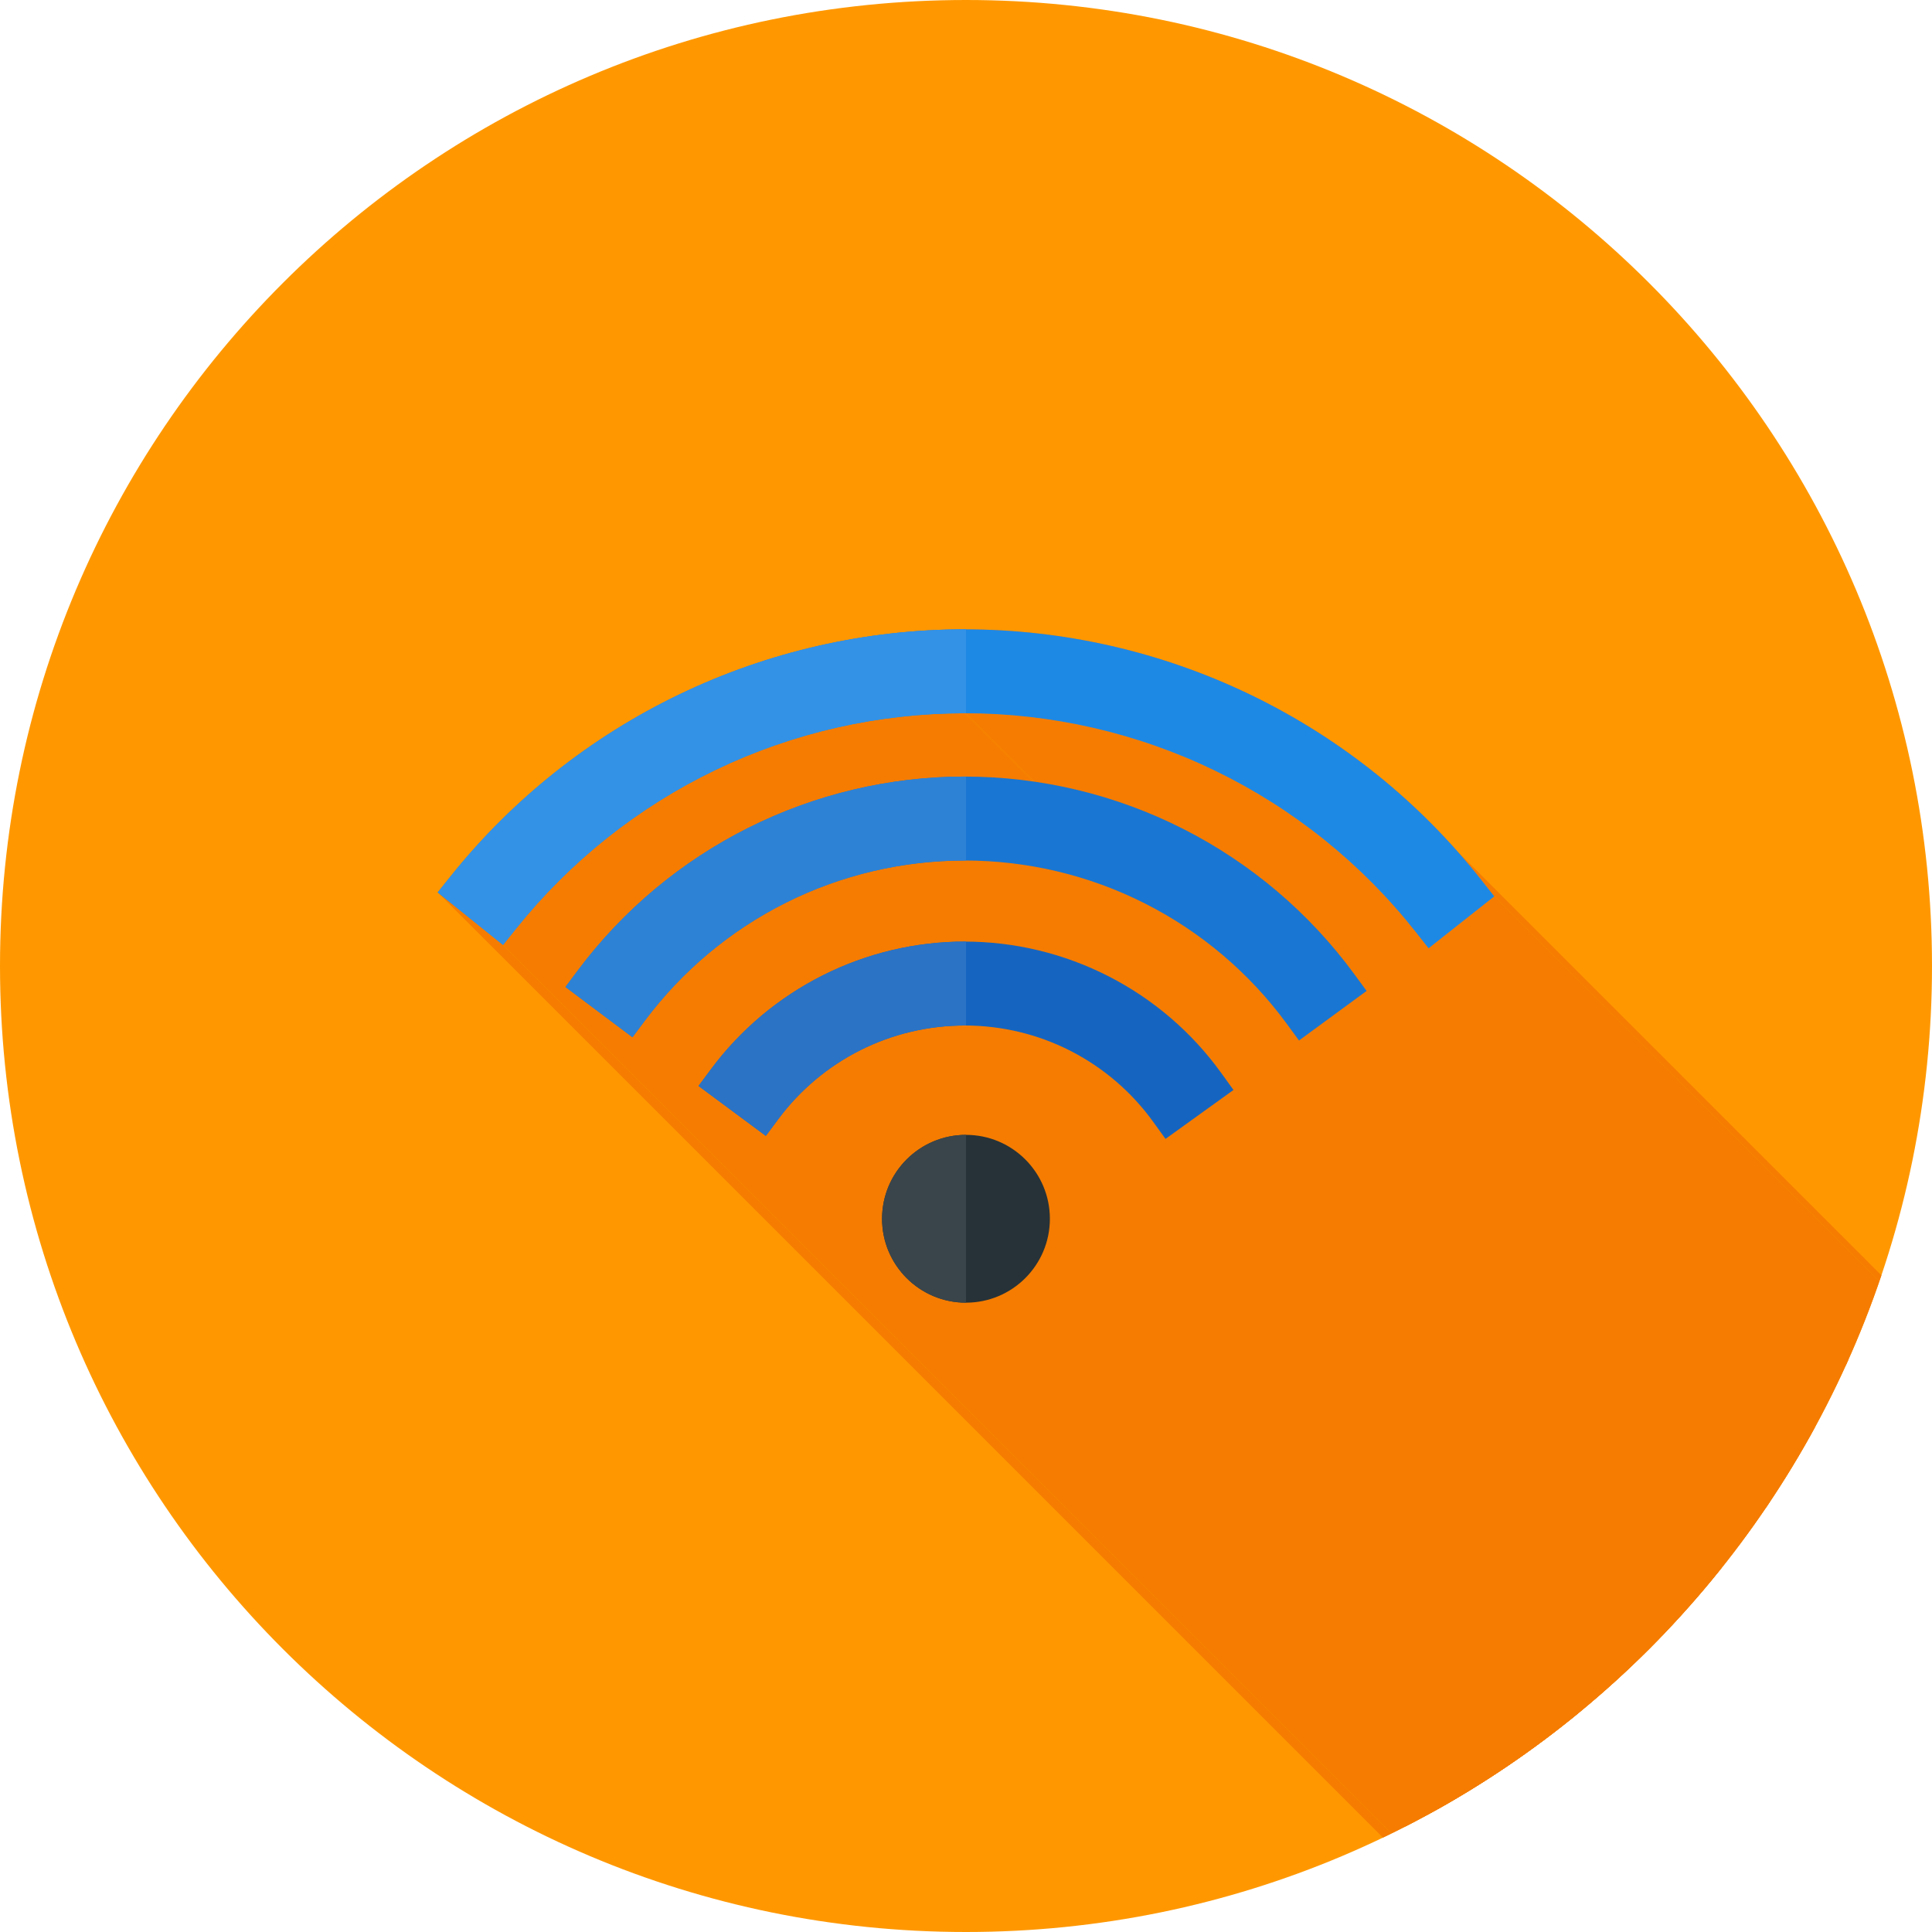 <?xml version="1.0" encoding="UTF-8"?>
<!DOCTYPE svg PUBLIC "-//W3C//DTD SVG 1.1//EN" "http://www.w3.org/Graphics/SVG/1.1/DTD/svg11.dtd">
<!-- Creator: CorelDRAW -->
<svg xmlns="http://www.w3.org/2000/svg" xml:space="preserve" width="2048px" height="2048px" style="shape-rendering:geometricPrecision; text-rendering:geometricPrecision; image-rendering:optimizeQuality; fill-rule:evenodd; clip-rule:evenodd"
viewBox="0 0 2048 2048"
 xmlns:xlink="http://www.w3.org/1999/xlink">
 <defs>
  <style type="text/css">
   <![CDATA[
    .fil2 {fill:none}
    .fil5 {fill:#1565C0}
    .fil4 {fill:#1976D2}
    .fil3 {fill:#1E88E5}
    .fil9 {fill:#2B73C5}
    .fil8 {fill:#2E82D5}
    .fil7 {fill:#3392E6}
    .fil1 {fill:#F57C00}
    .fil0 {fill:#FF9800}
    .fil6 {fill:#263238;fill-rule:nonzero}
    .fil10 {fill:#3A454B;fill-rule:nonzero}
   ]]>
  </style>
   <clipPath id="id0">
    <path d="M1024 -0.001c565.541,0 1024,458.461 1024,1024 0,565.541 -458.461,1024 -1024,1024 -565.541,0 -1024,-458.461 -1024,-1024 0,-565.541 458.461,-1024 1024,-1024z"/>
   </clipPath>
 </defs>
 <g id="Layer_x0020_1">
  <path class="fil0" d="M1024 -0.001c565.541,0 1024,458.461 1024,1024 0,565.541 -458.461,1024 -1024,1024 -565.541,0 -1024,-458.461 -1024,-1024 0,-565.541 458.461,-1024 1024,-1024z"/>
  <g style="clip-path:url(#id0)">
   <g id="_464388816">
    <g>
     <polygon id="_4601179761" class="fil1" points="1544.91,902.451 2680.8,2038.33 2687.28,2045.76 2693.66,2053.29 2699.94,2060.91 2706.12,2068.62 2719.88,2086.07 1584,950.183 1570.23,932.737 1564.06,925.025 1557.78,917.405 1551.4,909.881 "/>
     <polygon id="_460118000" class="fil1" points="1472.73,954.911 2608.62,2090.79 2602.78,2084.48 2596.86,2078.25 2590.86,2072.11 2584.77,2066.06 2578.61,2060.1 2572.35,2054.23 2566.02,2048.44 2559.61,2042.75 2553.12,2037.15 2546.56,2031.64 2539.91,2026.22 2533.19,2020.9 2526.4,2015.67 2519.53,2010.54 2512.59,2005.51 2505.58,2000.57 2498.5,1995.73 2491.34,1990.99 2484.12,1986.35 2476.84,1981.81 2469.48,1977.37 2462.06,1973.03 2454.58,1968.79 2447.03,1964.66 2439.42,1960.64 2431.75,1956.71 2424.02,1952.9 2416.28,1949.21 2408.49,1945.64 2400.66,1942.18 2392.78,1938.83 2384.86,1935.59 2376.91,1932.47 2368.91,1929.46 2360.88,1926.57 2352.8,1923.79 2344.7,1921.12 2336.56,1918.57 2328.38,1916.13 2320.18,1913.81 2311.94,1911.61 2303.67,1909.52 2295.38,1907.54 2287.06,1905.68 2278.72,1903.94 2270.35,1902.32 2261.95,1900.81 2253.54,1899.42 2245.1,1898.15 2236.65,1896.99 2228.17,1895.96 2219.68,1895.04 2211.18,1894.24 2202.66,1893.56 2194.12,1893 2185.58,1892.55 2177.02,1892.23 2168.46,1892.03 2159.88,1891.95 1024,756.067 1032.57,756.148 1041.14,756.35 1049.7,756.673 1058.24,757.114 1066.77,757.675 1075.3,758.356 1083.8,759.155 1092.29,760.074 1100.76,761.11 1109.22,762.265 1117.66,763.537 1126.07,764.927 1134.46,766.436 1142.83,768.06 1151.18,769.802 1159.5,771.66 1167.79,773.633 1176.06,775.724 1184.3,777.93 1192.5,780.251 1200.68,782.688 1208.82,785.239 1216.92,787.906 1225,790.686 1233.03,793.581 1241.03,796.589 1248.98,799.711 1256.9,802.947 1264.78,806.296 1272.61,809.756 1280.4,813.33 1288.14,817.016 1295.87,820.831 1303.54,824.754 1311.15,828.78 1318.7,832.912 1326.18,837.146 1333.6,841.484 1340.96,845.924 1348.24,850.464 1355.46,855.106 1362.62,859.847 1369.7,864.686 1376.71,869.624 1383.65,874.659 1390.52,879.791 1397.31,885.017 1404.03,890.339 1410.67,895.755 1417.24,901.264 1423.73,906.866 1430.14,912.559 1436.47,918.343 1442.72,924.218 1448.89,930.181 1454.98,936.232 1460.98,942.372 1466.9,948.598 "/>
     <polygon id="_460118360" class="fil1" points="1584,950.183 2719.88,2086.07 2650.24,2141.08 1514.36,1005.2 "/>
     <polygon id="_460118432" class="fil1" points="1024,756.067 2159.88,1891.95 2159.69,1891.95 2159.5,1891.95 2159.31,1891.95 2159.12,1891.95 2158.92,1891.95 2158.73,1891.95 2158.54,1891.95 2158.35,1891.95 1022.47,756.064 1022.66,756.064 1022.85,756.064 1023.04,756.064 1023.23,756.066 1023.43,756.066 1023.62,756.066 1023.81,756.067 "/>
     <polygon id="_460118504" class="fil1" points="1022.47,756.064 2158.35,1891.95 2149.8,1892.01 2141.25,1892.19 2132.72,1892.48 2124.19,1892.9 2115.68,1893.44 2107.18,1894.09 2098.69,1894.87 2090.22,1895.76 2081.77,1896.77 2073.33,1897.89 2064.91,1899.14 2056.51,1900.5 2048.13,1901.97 2039.78,1903.57 2031.45,1905.28 2023.14,1907.1 2014.87,1909.05 2006.61,1911.1 1998.39,1913.28 1990.2,1915.56 1982.04,1917.97 1973.91,1920.48 1965.81,1923.11 1957.75,1925.86 1949.73,1928.72 1941.74,1931.69 1933.8,1934.77 1925.89,1937.97 1918.02,1941.28 1910.2,1944.71 1902.42,1948.24 1894.68,1951.89 1887,1955.65 1879.37,1959.51 1871.81,1963.47 1864.31,1967.54 1856.87,1971.71 1849.49,1975.99 1842.18,1980.36 1834.93,1984.83 1827.75,1989.41 1820.63,1994.08 1813.59,1998.85 1806.61,2003.71 1799.7,2008.68 1792.86,2013.73 1786.1,2018.89 1779.41,2024.13 1772.79,2029.47 1766.24,2034.9 1759.78,2040.42 1753.39,2046.04 1747.07,2051.74 1740.84,2057.53 1734.68,2063.41 1728.61,2069.38 1722.62,2075.43 1716.71,2081.57 1710.88,2087.79 1705.14,2094.1 1699.48,2100.49 1693.91,2106.97 1688.43,2113.52 1683.04,2120.16 1669.11,2137.54 533.23,1001.66 547.158,984.277 552.551,977.641 558.033,971.085 563.602,964.611 569.259,958.22 575,951.911 580.826,945.687 586.735,939.549 592.728,933.494 598.803,927.527 604.958,921.648 611.191,915.857 617.504,910.155 623.895,904.542 630.363,899.019 636.906,893.588 643.525,888.25 650.217,883.003 656.983,877.851 663.819,872.794 670.727,867.832 677.705,862.966 684.752,858.197 691.867,853.524 699.049,848.951 706.297,844.478 713.61,840.105 720.987,835.831 728.428,831.66 735.93,827.592 743.493,823.626 751.117,819.765 758.8,816.009 766.536,812.36 774.316,808.825 782.141,805.401 790.007,802.09 797.914,798.891 805.862,795.806 813.849,792.834 821.873,789.975 829.933,787.23 838.028,784.599 846.157,782.083 854.318,779.681 862.511,777.393 870.733,775.221 878.985,773.163 887.264,771.221 895.569,769.395 903.9,767.685 912.253,766.092 920.631,764.614 929.029,763.254 937.448,762.01 945.885,760.883 954.34,759.875 962.812,758.984 971.298,758.21 979.798,757.556 988.312,757.02 996.837,756.602 1005.37,756.303 1013.92,756.125 "/>
     <polygon id="_460118576" class="fil1" points="533.23,1001.66 1669.11,2137.54 1599.88,2081.88 464,946 "/>
     <polygon id="_460118648" class="fil1" points="1397.16,986.176 2533.04,2122.06 2538.12,2127.59 2543.11,2133.19 2548.03,2138.86 2552.87,2144.62 2557.62,2150.44 2562.29,2156.34 2566.88,2162.32 2571.38,2168.36 2584.54,2186.3 1448.65,1050.42 1435.5,1032.48 1431,1026.44 1426.41,1020.46 1421.74,1014.56 1416.99,1008.74 1412.15,1002.98 1407.23,997.305 1402.24,991.703 "/>
     <polygon id="_460118720" class="fil1" points="1327.92,1042.26 2463.8,2178.14 2459.48,2173.7 2455.1,2169.33 2450.65,2165.02 2446.14,2160.78 2441.57,2156.61 2436.94,2152.5 2432.26,2148.47 2427.51,2144.5 2422.7,2140.6 2417.84,2136.77 2412.92,2133.02 2407.95,2129.33 2402.92,2125.72 2397.84,2122.18 2392.7,2118.71 2387.52,2115.32 2382.28,2112 2376.99,2108.76 2371.65,2105.59 2366.26,2102.5 2360.82,2099.49 2355.33,2096.55 2349.8,2093.7 1213.92,957.817 1219.45,960.672 1224.94,963.607 1230.38,966.618 1235.77,969.708 1241.11,972.874 1246.4,976.117 1251.64,979.435 1256.82,982.827 1261.96,986.294 1267.04,989.834 1272.07,993.447 1277.04,997.133 1281.96,1000.89 1286.82,1004.72 1291.63,1008.62 1296.37,1012.58 1301.06,1016.62 1305.69,1020.73 1310.26,1024.9 1314.77,1029.14 1319.22,1033.45 1323.6,1037.82 "/>
     <polygon id="_460118792" class="fil1" points="1448.65,1050.42 2584.54,2186.3 2512.88,2238.82 1377,1102.94 "/>
     <polygon id="_460118864" class="fil1" points="1213.92,957.817 2349.8,2093.7 2344.26,2090.94 2338.69,2088.27 2333.08,2085.68 2327.44,2083.18 2321.77,2080.76 2316.06,2078.43 2310.33,2076.18 2304.56,2074.01 2298.77,2071.93 2292.95,2069.93 2287.1,2068.02 2281.23,2066.2 2275.34,2064.46 2269.41,2062.81 2263.47,2061.24 2257.51,2059.76 2251.52,2058.37 2245.51,2057.07 2239.49,2055.85 2233.45,2054.72 2227.39,2053.68 2221.31,2052.72 2215.22,2051.85 2209.12,2051.07 2203,2050.38 2196.87,2049.78 2190.73,2049.27 2184.57,2048.84 2178.41,2048.51 2172.24,2048.26 2166.07,2048.11 2159.88,2048.04 1024,912.161 1030.19,912.226 1036.36,912.382 1042.53,912.628 1048.69,912.962 1054.85,913.386 1060.99,913.899 1067.12,914.501 1073.24,915.192 1079.34,915.97 1085.43,916.837 1091.51,917.793 1097.57,918.836 1103.61,919.967 1109.63,921.185 1115.64,922.49 1121.63,923.883 1127.59,925.361 1133.53,926.927 1139.45,928.579 1145.35,930.317 1151.22,932.141 1157.07,934.051 1162.89,936.047 1168.68,938.127 1174.45,940.293 1180.18,942.543 1185.88,944.878 1191.56,947.298 1197.2,949.802 1202.81,952.39 1208.38,955.061 "/>
     <polygon id="_460118936" class="fil1" points="1024,912.161 2159.88,2048.04 2159.71,2048.04 2159.53,2048.04 2159.36,2048.04 2159.18,2048.04 2159,2048.04 2158.83,2048.04 2158.65,2048.04 2158.48,2048.04 1022.6,912.159 1022.77,912.159 1022.95,912.159 1023.12,912.159 1023.3,912.16 1023.47,912.16 1023.65,912.16 1023.83,912.161 "/>
     <polygon id="_460119008" class="fil1" points="1022.6,912.159 2158.48,2048.04 2152.32,2048.09 2146.16,2048.22 2140.01,2048.44 2133.87,2048.75 2127.74,2049.15 2121.61,2049.64 2115.5,2050.22 2109.4,2050.88 2103.32,2051.63 2097.24,2052.47 2091.18,2053.4 2085.14,2054.41 2079.11,2055.52 2073.11,2056.7 2067.11,2057.98 2061.14,2059.34 2055.19,2060.79 2049.26,2062.32 2043.36,2063.94 2037.47,2065.64 2031.61,2067.44 2025.78,2069.31 2019.97,2071.27 2014.19,2073.32 2008.43,2075.45 2002.71,2077.66 1997.01,2079.96 1991.35,2082.35 1985.72,2084.81 1980.12,2087.36 1974.55,2090 1969.02,2092.72 1963.53,2095.52 1958.08,2098.39 1952.68,2101.34 1947.33,2104.37 1942.03,2107.48 1936.77,2110.66 1931.57,2113.91 1926.41,2117.24 1921.31,2120.64 1916.25,2124.11 1911.25,2127.66 1906.31,2131.27 1901.41,2134.96 1896.57,2138.71 1891.79,2142.54 1887.06,2146.43 1882.39,2150.4 1877.78,2154.43 1873.22,2158.52 1868.73,2162.68 1864.29,2166.91 1859.91,2171.2 1855.6,2175.56 1851.35,2179.98 1847.16,2184.46 1843.03,2189.01 1838.97,2193.62 1834.97,2198.29 1831.04,2203.02 1827.18,2207.81 1823.38,2212.65 1819.65,2217.56 1806.31,2235.38 670.431,1099.5 683.769,1081.68 687.499,1076.77 691.296,1071.92 695.161,1067.14 699.091,1062.4 703.088,1057.74 707.15,1053.13 711.277,1048.58 715.466,1044.1 719.718,1039.68 724.033,1035.32 728.409,1031.03 732.844,1026.8 737.34,1022.64 741.896,1018.54 746.508,1014.51 751.179,1010.55 755.907,1006.66 760.691,1002.83 765.53,999.076 770.424,995.39 775.372,991.775 780.373,988.23 785.425,984.757 790.53,981.356 795.686,978.029 800.892,974.775 806.147,971.596 811.451,968.492 816.804,965.462 822.203,962.509 827.649,959.633 833.14,956.834 838.671,954.116 844.237,951.481 849.837,948.93 855.468,946.463 861.133,944.079 866.827,941.78 872.552,939.565 878.306,937.435 884.088,935.389 889.896,933.428 895.731,931.553 901.59,929.762 907.475,928.058 913.383,926.439 919.312,924.904 925.262,923.457 931.234,922.097 937.224,920.821 943.234,919.634 949.26,918.532 955.303,917.519 961.361,916.592 967.435,915.752 973.522,915 979.621,914.336 985.733,913.759 991.855,913.272 997.987,912.871 1004.13,912.559 1010.28,912.337 1016.44,912.204 "/>
     <polygon id="_460119080" class="fil1" points="670.431,1099.5 1806.31,2235.38 1735.29,2182.11 599.413,1046.23 "/>
     <polygon id="_460119152" class="fil1" points="1262.64,1099.41 2398.52,2235.29 2401.95,2238.86 2405.33,2242.48 2408.65,2246.15 2411.93,2249.88 2415.14,2253.65 2418.31,2257.47 2421.42,2261.34 2424.47,2265.26 2427.47,2269.23 2430.41,2273.24 2443.42,2291.3 1307.54,1155.41 1294.53,1137.36 1291.59,1133.35 1288.59,1129.38 1285.54,1125.46 1282.43,1121.59 1279.26,1117.77 1276.05,1113.99 1272.77,1110.27 1269.45,1106.6 1266.07,1102.98 "/>
     <polygon id="_460119224" class="fil1" points="1196.51,1158.78 2332.39,2294.66 2329.8,2292.12 2327.17,2289.61 2324.5,2287.14 2321.8,2284.71 2319.06,2282.33 2316.29,2279.98 2313.48,2277.67 2310.64,2275.41 2307.76,2273.19 2304.85,2271.01 2301.91,2268.87 2298.94,2266.77 2295.94,2264.72 2292.9,2262.72 2289.83,2260.75 2286.74,2258.83 2283.61,2256.96 2280.45,2255.13 2277.27,2253.35 2274.05,2251.61 2270.81,2249.92 2267.58,2248.3 2264.33,2246.72 2261.05,2245.2 2257.76,2243.72 2254.45,2242.3 2251.12,2240.92 2247.77,2239.6 2244.41,2238.32 2241.03,2237.09 2237.63,2235.92 2234.21,2234.79 2230.79,2233.72 2227.34,2232.69 2223.88,2231.72 2220.41,2230.8 2216.93,2229.92 2213.43,2229.1 2209.92,2228.33 2206.4,2227.61 2202.87,2226.94 2199.33,2226.33 2195.78,2225.76 2192.22,2225.25 2188.66,2224.78 2185.08,2224.37 2181.5,2224.02 2177.91,2223.71 2174.31,2223.45 2170.71,2223.25 2167.11,2223.1 2163.5,2223 2159.88,2222.96 1024,1087.07 1027.62,1087.12 1031.22,1087.22 1034.83,1087.37 1038.43,1087.57 1042.03,1087.83 1045.62,1088.13 1049.2,1088.49 1052.77,1088.9 1056.34,1089.36 1059.9,1089.88 1063.45,1090.44 1066.99,1091.06 1070.52,1091.73 1074.04,1092.45 1077.55,1093.22 1081.05,1094.04 1084.53,1094.91 1088,1095.84 1091.46,1096.81 1094.9,1097.84 1098.33,1098.91 1101.75,1100.04 1105.15,1101.21 1108.53,1102.44 1111.89,1103.71 1115.24,1105.04 1118.57,1106.42 1121.88,1107.84 1125.17,1109.32 1128.44,1110.84 1131.7,1112.42 1134.93,1114.04 1138.17,1115.73 1141.39,1117.47 1144.57,1119.25 1147.73,1121.08 1150.86,1122.95 1153.95,1124.87 1157.02,1126.83 1160.05,1128.84 1163.06,1130.89 1166.03,1132.99 1168.97,1135.12 1171.88,1137.3 1174.76,1139.53 1177.6,1141.79 1180.4,1144.1 1183.18,1146.44 1185.92,1148.83 1188.62,1151.26 1191.28,1153.73 1193.91,1156.23 "/>
     <polygon id="_460119296" class="fil1" points="1307.54,1155.41 2443.42,2291.3 2371.36,2343.16 1235.48,1207.28 "/>
     <polygon id="_460119368" class="fil1" points="1024,1087.07 2159.88,2222.96 2158.55,2222.95 1022.67,1087.07 "/>
     <polygon id="_460119440" class="fil1" points="1022.67,1087.07 2158.55,2222.95 2154.95,2222.98 2151.35,2223.06 2147.76,2223.19 2144.17,2223.37 2140.59,2223.6 2137.02,2223.89 2133.45,2224.22 2129.88,2224.61 2126.33,2225.05 2122.78,2225.54 2119.24,2226.08 2115.72,2226.68 2112.2,2227.32 2108.69,2228.02 2105.19,2228.76 2101.7,2229.56 2098.23,2230.4 2094.76,2231.3 2091.31,2232.25 2087.88,2233.24 2084.46,2234.29 2081.05,2235.39 2077.66,2236.54 2074.28,2237.73 2070.92,2238.98 2067.58,2240.28 2064.26,2241.62 2060.95,2243.02 2057.66,2244.46 2054.39,2245.96 2051.14,2247.5 2047.91,2249.09 2044.71,2250.73 2041.54,2252.42 2038.39,2254.14 2035.27,2255.92 2032.18,2257.73 2029.12,2259.59 2026.08,2261.5 2023.08,2263.45 2020.1,2265.44 2017.16,2267.47 2014.25,2269.54 2011.37,2271.66 2008.52,2273.82 2005.7,2276.01 2002.91,2278.25 2000.16,2280.53 1997.44,2282.85 1994.75,2285.21 1992.1,2287.6 1989.48,2290.04 1986.9,2292.51 1984.36,2295.02 1981.85,2297.57 1979.37,2300.16 1976.94,2302.78 1974.54,2305.44 1972.17,2308.14 1969.85,2310.87 1967.56,2313.63 1965.32,2316.43 1963.11,2319.27 1960.94,2322.14 1947.69,2339.95 811.808,1204.07 825.06,1186.26 827.227,1183.39 829.434,1180.55 831.682,1177.75 833.968,1174.98 836.292,1172.25 838.654,1169.56 841.054,1166.9 843.492,1164.28 845.965,1161.69 848.476,1159.14 851.023,1156.63 853.603,1154.16 856.221,1151.72 858.872,1149.32 861.558,1146.97 864.277,1144.65 867.03,1142.37 869.816,1140.13 872.635,1137.93 875.485,1135.78 878.366,1133.66 881.28,1131.59 884.224,1129.55 887.198,1127.56 890.202,1125.62 893.237,1123.71 896.299,1121.85 899.39,1120.03 902.509,1118.26 905.657,1116.53 908.832,1114.85 912.034,1113.21 915.263,1111.62 918.511,1110.08 921.78,1108.58 925.068,1107.14 928.374,1105.74 931.699,1104.4 935.042,1103.1 938.401,1101.85 941.776,1100.65 945.168,1099.51 948.575,1098.41 951.996,1097.36 955.432,1096.37 958.882,1095.42 962.345,1094.52 965.82,1093.67 969.307,1092.88 972.805,1092.13 976.314,1091.44 979.834,1090.79 983.363,1090.2 986.902,1089.66 990.448,1089.17 994.004,1088.73 997.567,1088.34 1001.14,1088 1004.71,1087.72 1008.29,1087.49 1011.88,1087.3 1015.47,1087.17 1019.07,1087.1 "/>
     <polygon id="_460119512" class="fil1" points="811.808,1204.07 1947.69,2339.95 1876.35,2287.05 740.47,1151.17 "/>
     <polygon id="_460119584" class="fil1" points="1085.33,1227.56 2221.21,2363.44 2222.74,2364.93 1086.86,1229.05 "/>
     <polygon id="_460119656" class="fil1" points="1086.86,1229.05 2222.74,2364.93 2224.23,2366.45 2225.68,2368.02 2227.1,2369.61 2228.48,2371.24 2229.82,2372.91 2231.12,2374.6 2232.38,2376.33 2233.6,2378.09 2234.77,2379.88 2235.91,2381.7 2237,2383.55 2238.05,2385.42 2239.06,2387.33 2240.02,2389.26 2240.93,2391.22 2241.8,2393.2 2242.62,2395.21 2243.39,2397.24 2244.11,2399.29 2244.79,2401.37 2245.41,2403.47 2245.98,2405.59 2246.51,2407.73 2246.98,2409.9 2247.4,2412.08 2247.76,2414.28 2248.07,2416.49 2248.33,2418.73 2248.53,2420.98 2248.67,2423.24 2248.76,2425.53 2248.79,2427.82 1112.9,1291.94 1112.87,1289.64 1112.79,1287.36 1112.64,1285.1 1112.44,1282.84 1112.19,1280.61 1111.88,1278.39 1111.52,1276.19 1111.1,1274.01 1110.63,1271.85 1110.1,1269.71 1109.53,1267.59 1108.91,1265.49 1108.23,1263.41 1107.51,1261.36 1106.74,1259.32 1105.92,1257.32 1105.05,1255.33 1104.13,1253.38 1103.18,1251.45 1102.17,1249.54 1101.12,1247.66 1100.03,1245.82 1098.89,1244 1097.72,1242.21 1096.5,1240.45 1095.24,1238.72 1093.94,1237.02 1092.6,1235.36 1091.22,1233.73 1089.8,1232.13 1088.35,1230.57 "/>
     <polygon id="_460119728" class="fil1" points="1112.9,1291.94 2248.79,2427.82 2248.76,2430.12 2248.67,2432.4 2248.53,2434.67 2248.33,2436.92 2248.07,2439.15 2247.76,2441.37 2247.4,2443.57 2246.98,2445.75 2246.51,2447.91 2245.98,2450.05 2245.41,2452.17 2244.79,2454.27 2244.11,2456.35 2243.39,2458.41 2242.62,2460.44 2241.8,2462.45 2240.93,2464.43 2240.02,2466.39 2239.06,2468.32 2238.05,2470.22 2237,2472.1 2235.91,2473.95 2234.77,2475.76 2233.6,2477.55 2232.38,2479.31 2231.12,2481.04 2229.82,2482.74 2228.48,2484.4 2227.1,2486.03 2225.68,2487.63 2224.23,2489.19 2222.74,2490.72 1086.86,1354.83 1088.35,1353.31 1089.8,1351.75 1091.22,1350.15 1092.6,1348.52 1093.94,1346.86 1095.24,1345.16 1096.5,1343.43 1097.72,1341.67 1098.89,1339.88 1100.03,1338.06 1101.12,1336.22 1102.17,1334.34 1103.17,1332.44 1104.13,1330.5 1105.05,1328.55 1105.92,1326.56 1106.74,1324.56 1107.51,1322.53 1108.23,1320.47 1108.91,1318.39 1109.53,1316.29 1110.1,1314.17 1110.63,1312.03 1111.1,1309.87 1111.52,1307.69 1111.88,1305.49 1112.19,1303.27 1112.44,1301.04 1112.64,1298.78 1112.79,1296.52 1112.87,1294.24 "/>
     <polygon id="_460119800" class="fil1" points="1086.86,1354.83 2222.74,2490.72 2221.21,2492.21 2219.65,2493.66 2218.06,2495.08 2216.43,2496.45 2214.76,2497.79 2213.07,2499.09 2211.34,2500.35 2209.58,2501.57 2207.79,2502.75 2205.98,2503.88 2204.13,2504.98 2202.25,2506.02 2200.35,2507.03 2198.42,2507.99 2196.47,2508.9 2194.48,2509.77 2192.48,2510.59 2190.45,2511.36 2188.39,2512.09 2186.32,2512.76 2184.22,2513.38 2182.1,2513.96 2179.96,2514.48 2177.8,2514.95 2175.62,2515.37 2173.42,2515.73 2171.2,2516.05 2168.97,2516.3 2166.72,2516.5 2164.46,2516.65 2162.18,2516.74 2159.88,2516.76 1024,1380.88 1026.3,1380.85 1028.58,1380.76 1030.84,1380.62 1033.09,1380.42 1035.32,1380.16 1037.54,1379.85 1039.74,1379.49 1041.92,1379.07 1044.08,1378.6 1046.22,1378.08 1048.34,1377.5 1050.44,1376.88 1052.51,1376.2 1054.57,1375.48 1056.6,1374.71 1058.6,1373.89 1060.58,1373.02 1062.54,1372.11 1064.47,1371.15 1066.37,1370.14 1068.25,1369.09 1070.09,1368 1071.91,1366.87 1073.7,1365.69 1075.46,1364.47 1077.19,1363.21 1078.88,1361.91 1080.54,1360.57 1082.17,1359.19 1083.77,1357.78 1085.33,1356.32 "/>
     <polygon id="_460119872" class="fil1" points="1024,1380.88 2159.88,2516.76 2159.84,2516.76 1023.96,1380.88 "/>
     <polygon id="_460119944" class="fil1" points="1023.96,1380.88 2159.84,2516.76 2157.55,2516.74 2155.26,2516.65 2153,2516.5 2150.75,2516.31 2148.51,2516.05 2146.3,2515.74 2144.1,2515.38 2141.92,2514.96 2139.75,2514.49 2137.61,2513.96 2135.49,2513.39 2133.39,2512.77 2131.31,2512.09 2129.26,2511.37 2127.23,2510.6 2125.22,2509.78 2123.24,2508.91 2121.28,2507.99 2119.35,2507.04 2117.44,2506.03 2115.57,2504.98 2113.72,2503.89 2111.9,2502.75 2110.11,2501.58 2108.35,2500.36 2106.62,2499.1 2104.93,2497.8 2103.26,2496.46 2101.63,2495.08 2100.04,2493.66 964.155,1357.78 965.752,1359.2 967.381,1360.57 969.046,1361.91 970.742,1363.21 972.47,1364.47 974.228,1365.69 976.018,1366.87 977.838,1368.01 979.686,1369.1 981.562,1370.15 983.467,1371.15 985.397,1372.11 987.355,1373.03 989.337,1373.89 991.345,1374.71 993.376,1375.49 995.431,1376.21 997.51,1376.88 999.609,1377.51 1001.73,1378.08 1003.87,1378.6 1006.03,1379.08 1008.21,1379.49 1010.41,1379.86 1012.63,1380.17 1014.87,1380.42 1017.12,1380.62 1019.38,1380.77 1021.66,1380.85 "/>
    </g>
    <path id="_464388144" class="fil1" d="M720.439 735.962c94.234,-45.254 197.472,-68.845 302.029,-68.845 0.511,0 1.022,0 1.533,0.001 104.9,0.231 208.423,24.163 302.821,69.922 94.876,45.991 178.101,112.929 243.412,195.697l13.766 17.446 -69.641 55.018 -13.782 -17.466c-56.994,-72.228 -129.651,-130.589 -212.437,-170.719 -82.344,-39.915 -172.648,-60.721 -264.138,-60.95 -0.511,-0.001 -1.022,-0.002 -1.533,-0.002 -91.258,0 -181.397,20.437 -263.668,59.944 -82.264,39.504 -154.588,97.049 -211.642,168.268l-13.928 17.385 -69.23 -55.662 13.877 -17.323c65.375,-81.605 148.315,-147.456 242.562,-192.715zm72.99 141.494c71.135,-35.605 149.6,-54.245 229.168,-54.245 0.468,0 0.937,0.001 1.404,0.002 79.928,0.22 158.695,19.195 229.996,55.323 71.744,36.352 133.932,89.086 181.503,153.944l13.154 17.936 -71.656 52.524 -13.147 -17.926c-39.3,-53.583 -90.658,-97.163 -149.934,-127.198 -58.882,-29.836 -123.924,-45.437 -189.916,-45.656 -0.468,-0.001 -0.937,-0.002 -1.404,-0.002 -65.76,0 -130.645,15.237 -189.457,44.675 -58.817,29.439 -109.954,72.193 -149.371,124.845l-13.338 17.817 -71.017 -53.265 13.315 -17.785c47.679,-63.688 109.562,-115.382 180.701,-150.99zm78.836 156.408c46.661,-23.441 98.164,-35.741 150.402,-35.741 0.445,0 0.889,0.001 1.335,0.002 52.642,0.211 104.485,12.909 151.342,36.892 47.27,24.195 88.126,59.268 119.183,102.346l13.013 18.052 -72.056 51.865 -12.995 -18.024c-22.82,-31.654 -52.825,-57.437 -87.561,-75.216 -34.351,-17.582 -72.359,-26.759 -110.927,-26.965l-1.335 -0.005c-38.408,0 -76.305,8.897 -110.633,26.142 -34.293,17.228 -64.065,42.255 -86.974,73.043l-13.252 17.81 -71.338 -52.896 13.297 -17.869c31.202,-41.935 71.797,-75.976 118.498,-99.437zm88.801 195.182c16.094,-16.094 38.331,-26.048 62.895,-26.048l0.04 0c24.549,0.011 46.77,9.964 62.856,26.048 16.093,16.094 26.047,38.33 26.047,62.895 0,24.565 -9.956,46.801 -26.047,62.894 -16.087,16.085 -38.307,26.037 -62.856,26.048l-0.04 0c-24.563,0 -46.801,-9.954 -62.895,-26.048 -16.093,-16.093 -26.048,-38.33 -26.048,-62.894 0,-24.565 9.956,-46.801 26.048,-62.895z"/>
   </g>
  </g>
  <path class="fil2" d="M1024 -0.001c565.541,0 1024,458.461 1024,1024 0,565.541 -458.461,1024 -1024,1024 -565.541,0 -1024,-458.461 -1024,-1024 0,-565.541 458.461,-1024 1024,-1024z"/>
  <path class="fil3" d="M477.877 928.677c65.375,-81.605 148.315,-147.456 242.562,-192.715 94.234,-45.254 197.472,-68.845 302.029,-68.845 105.424,0 209.497,23.941 304.354,69.924 94.876,45.991 178.101,112.929 243.412,195.697l13.766 17.446 -69.641 55.018 -13.782 -17.466c-56.994,-72.228 -129.651,-130.589 -212.437,-170.719 -82.804,-40.139 -173.656,-60.952 -265.671,-60.952 -91.258,0 -181.397,20.437 -263.668,59.944 -82.264,39.504 -154.588,97.049 -211.642,168.268l-13.928 17.385 -69.23 -55.662 13.877 -17.323z"/>
  <path class="fil4" d="M612.728 1028.45c47.679,-63.688 109.562,-115.382 180.701,-150.99 71.135,-35.605 149.6,-54.245 229.168,-54.245 80.409,0 159.682,18.986 231.401,55.325 71.744,36.352 133.932,89.086 181.503,153.944l13.154 17.936 -71.656 52.524 -13.147 -17.926c-39.3,-53.583 -90.658,-97.163 -149.934,-127.198 -59.3,-30.047 -124.846,-45.658 -191.32,-45.658 -65.76,0 -130.645,15.237 -189.457,44.675 -58.817,29.439 -109.954,72.193 -149.371,124.845l-13.338 17.817 -71.017 -53.265 13.315 -17.785z"/>
  <path class="fil5" d="M753.767 1133.3c31.202,-41.935 71.797,-75.976 118.498,-99.437 46.661,-23.441 98.164,-35.741 150.402,-35.741 53.1,0 105.424,12.709 152.676,36.894 47.27,24.195 88.126,59.268 119.183,102.346l13.013 18.052 -72.056 51.865 -12.995 -18.024c-22.82,-31.654 -52.825,-57.437 -87.561,-75.216 -34.747,-17.785 -73.237,-26.969 -112.262,-26.969 -38.408,0 -76.305,8.897 -110.633,26.142 -34.293,17.228 -64.065,42.255 -86.974,73.043l-13.252 17.81 -71.338 -52.896 13.297 -17.869z"/>
  <path class="fil6" d="M1086.86 1229.05c-16.093,-16.093 -38.33,-26.048 -62.895,-26.048 -24.565,0 -46.801,9.954 -62.895,26.048 -16.094,16.094 -26.048,38.33 -26.048,62.895 0,24.563 9.956,46.801 26.048,62.894 16.094,16.094 38.33,26.048 62.895,26.048 24.565,0 46.801,-9.954 62.895,-26.048 16.093,-16.093 26.048,-38.329 26.048,-62.894 0,-24.565 -9.954,-46.801 -26.048,-62.895z"/>
  <path class="fil7" d="M477.877 928.677c65.375,-81.605 148.315,-147.456 242.562,-192.715 94.234,-45.254 197.472,-68.845 302.029,-68.845l1.533 0.006 0 88.948 -1.533 -0.006c-91.258,0 -181.397,20.437 -263.668,59.944 -82.264,39.504 -154.588,97.049 -211.642,168.268l-13.928 17.385 -69.23 -55.662 13.877 -17.323z"/>
  <path class="fil8" d="M612.728 1028.45c47.679,-63.688 109.562,-115.382 180.701,-150.99 71.135,-35.605 149.6,-54.245 229.168,-54.245l1.404 0.005 0 88.948 -1.404 -0.005c-65.76,0 -130.645,15.237 -189.457,44.675 -58.817,29.439 -109.954,72.193 -149.371,124.845l-13.338 17.817 -71.017 -53.265 13.315 -17.785z"/>
  <path class="fil9" d="M753.767 1133.3c31.202,-41.935 71.797,-75.976 118.498,-99.437 46.661,-23.441 98.164,-35.741 150.402,-35.741l1.335 0.005 0 88.948 -1.335 -0.005c-38.408,0 -76.305,8.897 -110.633,26.142 -34.293,17.228 -64.065,42.255 -86.974,73.043l-13.252 17.81 -71.338 -52.896 13.297 -17.869z"/>
  <path class="fil10" d="M1024 1203l-0.04 0c-24.563,0 -46.801,9.954 -62.895,26.048 -16.093,16.094 -26.048,38.33 -26.048,62.895 0,24.563 9.956,46.801 26.048,62.894 16.094,16.094 38.331,26.048 62.895,26.048l0.04 0 0 -177.885z"/>
 </g>
</svg>
